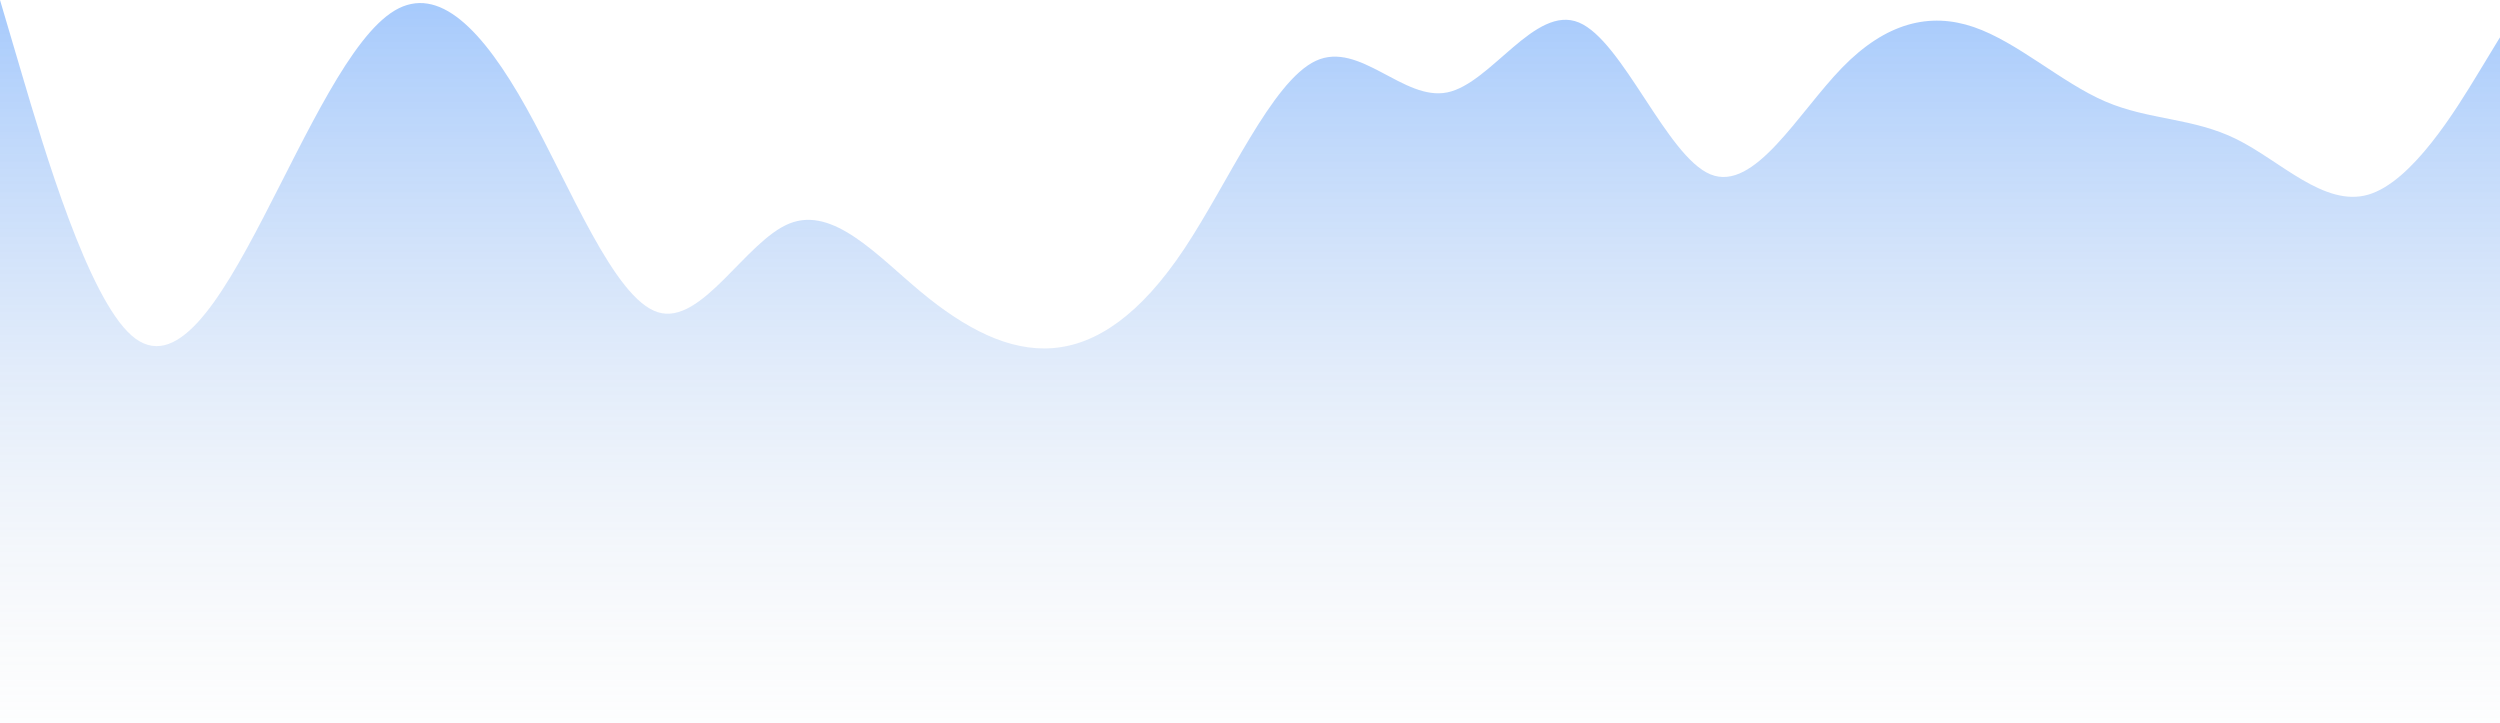 <?xml version="1.0" encoding="UTF-8" standalone="no"?><svg width='903' height='261' viewBox='0 0 903 261' fill='none' xmlns='http://www.w3.org/2000/svg'>
<path d='M7.921 26.826L0 0V261H903V13.469L895.079 26.51C887.158 39.55 871.316 65.63 855.474 70.291C839.632 74.953 823.789 58.195 807.947 50.323C792.105 42.452 776.263 43.467 760.421 36.649C744.579 29.831 728.737 15.18 712.895 9.761C697.053 4.343 681.211 8.158 665.368 24.445C649.526 40.732 633.684 69.491 617.842 62.99C602 56.489 586.158 14.727 570.316 8.131C554.474 1.535 538.632 30.105 522.789 33.373C506.947 36.641 491.105 14.606 475.263 21.976C459.421 29.347 443.579 66.123 427.737 89.914C411.895 113.705 396.053 124.511 380.211 125.739C364.368 126.967 348.526 118.617 332.684 105.469C316.842 92.321 301 74.375 285.158 80.727C269.316 87.079 253.474 117.729 237.632 112.782C221.789 107.834 205.947 67.289 190.105 38.924C174.263 10.559 158.421 -5.626 142.579 3.793C126.737 13.211 110.895 48.234 95.053 78.695C79.21 109.157 63.368 135.058 47.526 121.182C31.684 107.306 15.842 53.653 7.921 26.826Z' fill='url(#paint0_linear_115_1646)' fill-opacity='0.5'/>
<defs>
<linearGradient id='paint0_linear_115_1646' x1='451.5' y1='-60.9' x2='451.5' y2='284.925' gradientUnits='userSpaceOnUse'>
<stop stop-color='#006AFF'/>
<stop offset='1' stop-color='#D9D9D9' stop-opacity='0'/>
</linearGradient>
</defs>
</svg>
